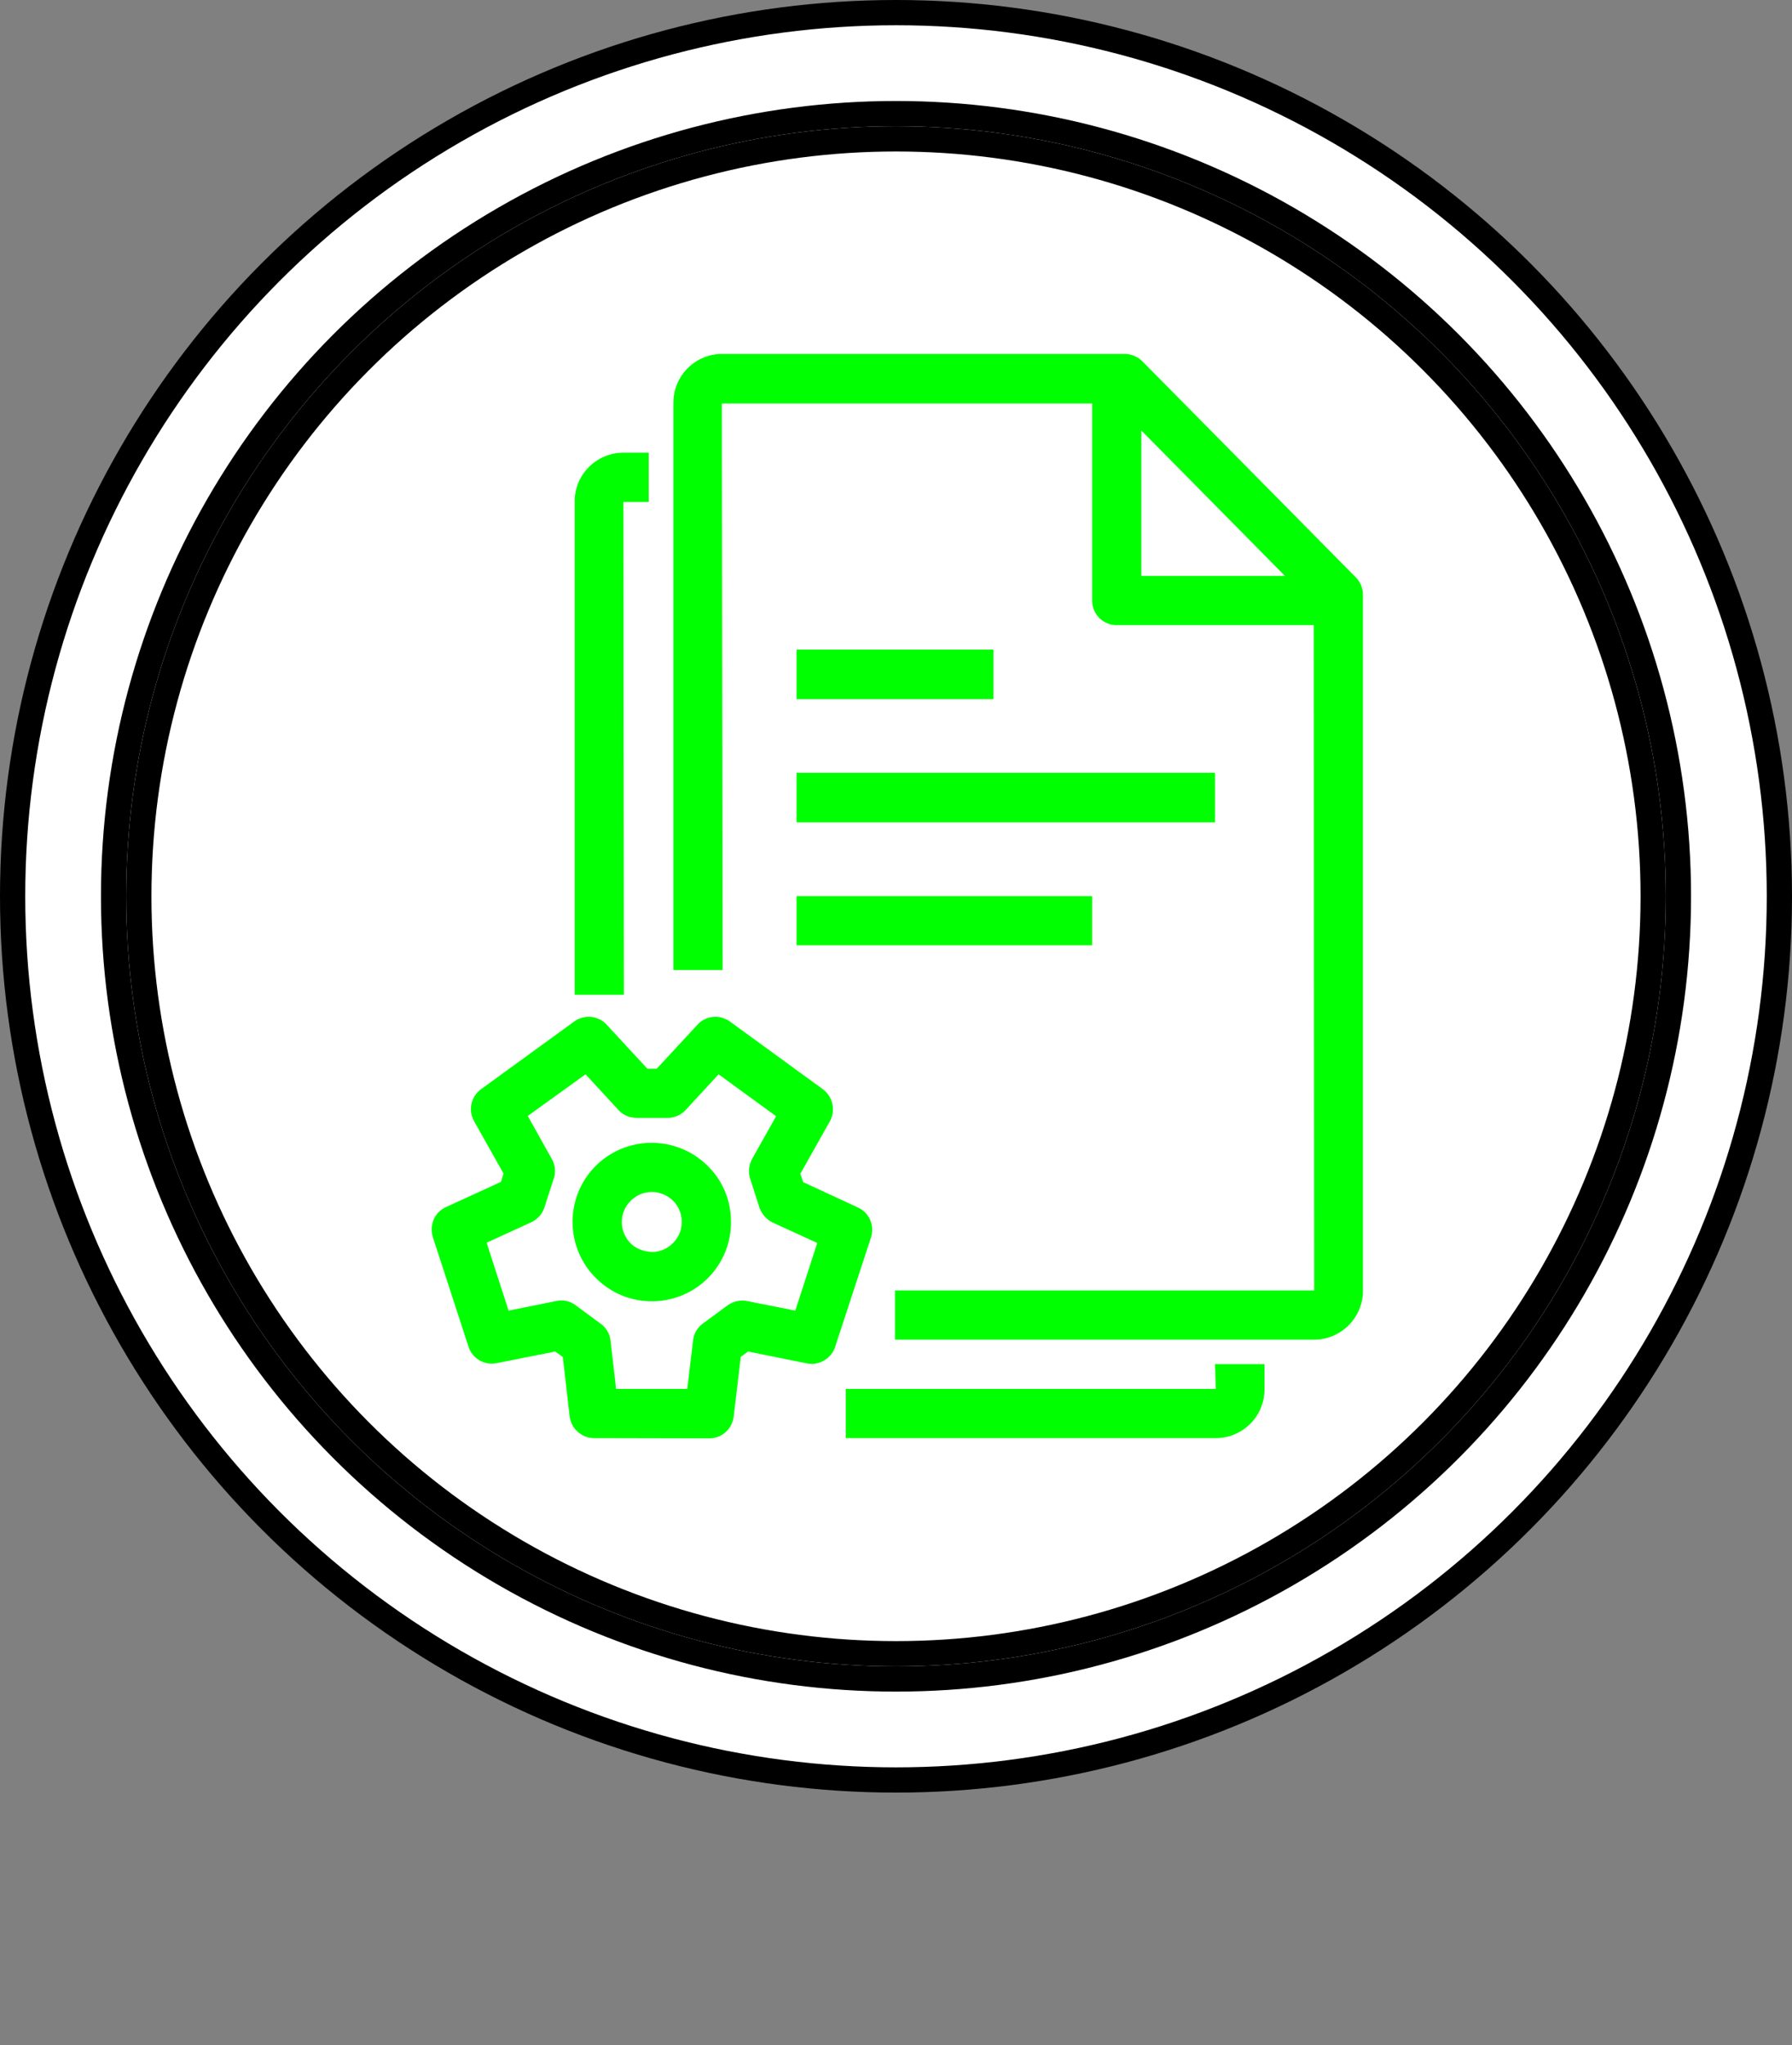 <?xml version="1.0" encoding="UTF-8"?>
<!-- Do not edit this file with editors other than draw.io -->
<!DOCTYPE svg PUBLIC "-//W3C//DTD SVG 1.1//EN" "http://www.w3.org/Graphics/SVG/1.1/DTD/svg11.dtd">
<svg xmlns="http://www.w3.org/2000/svg" xmlns:xlink="http://www.w3.org/1999/xlink" version="1.1" width="71px" height="81px" viewBox="-0.5 -0.5 71 81" class="ge-export-svg-dark" content="&lt;mxfile host=&quot;app.diagrams.net&quot; agent=&quot;Mozilla/5.0 (Windows NT 10.0; Win64; x64) AppleWebKit/537.36 (KHTML, like Gecko) Chrome/129.0.0.0 Safari/537.36&quot; scale=&quot;1&quot; border=&quot;0&quot; version=&quot;24.7.16&quot;&gt;&#10;  &lt;diagram name=&quot;Página-1&quot; id=&quot;m8l1A8O_j_JvbqTGVBao&quot;&gt;&#10;    &lt;mxGraphModel dx=&quot;419&quot; dy=&quot;207&quot; grid=&quot;1&quot; gridSize=&quot;10&quot; guides=&quot;1&quot; tooltips=&quot;1&quot; connect=&quot;1&quot; arrows=&quot;1&quot; fold=&quot;1&quot; page=&quot;1&quot; pageScale=&quot;1&quot; pageWidth=&quot;2970&quot; pageHeight=&quot;2100&quot; math=&quot;0&quot; shadow=&quot;0&quot;&gt;&#10;      &lt;root&gt;&#10;        &lt;mxCell id=&quot;0&quot; /&gt;&#10;        &lt;mxCell id=&quot;1&quot; parent=&quot;0&quot; /&gt;&#10;        &lt;mxCell id=&quot;l1s-WfeYHmzIl0k62fMm-2&quot; value=&quot;&quot; style=&quot;group&quot; parent=&quot;1&quot; vertex=&quot;1&quot; connectable=&quot;0&quot;&gt;&#10;          &lt;mxGeometry x=&quot;400&quot; y=&quot;280&quot; width=&quot;70&quot; height=&quot;80&quot; as=&quot;geometry&quot; /&gt;&#10;        &lt;/mxCell&gt;&#10;        &lt;mxCell id=&quot;sqtzE2Vg8_yKc3G_givv-2&quot; value=&quot;&quot; style=&quot;ellipse;shape=doubleEllipse;whiteSpace=wrap;html=1;aspect=fixed;container=0;&quot; parent=&quot;l1s-WfeYHmzIl0k62fMm-2&quot; vertex=&quot;1&quot;&gt;&#10;          &lt;mxGeometry width=&quot;70&quot; height=&quot;70&quot; as=&quot;geometry&quot; /&gt;&#10;        &lt;/mxCell&gt;&#10;        &lt;mxCell id=&quot;sqtzE2Vg8_yKc3G_givv-3&quot; value=&quot;&quot; style=&quot;ellipse;whiteSpace=wrap;html=1;aspect=fixed;container=0;&quot; parent=&quot;l1s-WfeYHmzIl0k62fMm-2&quot; vertex=&quot;1&quot;&gt;&#10;          &lt;mxGeometry x=&quot;5&quot; y=&quot;5&quot; width=&quot;60&quot; height=&quot;60&quot; as=&quot;geometry&quot; /&gt;&#10;        &lt;/mxCell&gt;&#10;        &lt;mxCell id=&quot;f6pmm0lQQjv1o45NG8nA-2&quot; value=&quot;&quot; style=&quot;sketch=0;outlineConnect=0;fontColor=#232F3E;gradientColor=none;fillColor=#00FF00;strokeColor=none;dashed=0;verticalLabelPosition=bottom;verticalAlign=top;align=center;html=1;fontSize=12;fontStyle=0;aspect=fixed;pointerEvents=1;shape=mxgraph.aws4.documents2;&quot; vertex=&quot;1&quot; parent=&quot;l1s-WfeYHmzIl0k62fMm-2&quot;&gt;&#10;          &lt;mxGeometry x=&quot;16.5&quot; y=&quot;13.46&quot; width=&quot;37&quot; height=&quot;43.07&quot; as=&quot;geometry&quot; /&gt;&#10;        &lt;/mxCell&gt;&#10;      &lt;/root&gt;&#10;    &lt;/mxGraphModel&gt;&#10;  &lt;/diagram&gt;&#10;&lt;/mxfile&gt;&#10;"><rect x="-0.5" y="-0.5" width="71" height="81" fill="#808080" stroke="none"/><defs><style type="text/css">svg.ge-export-svg-dark:not(mjx-container &gt; svg) { filter: invert(100%) hue-rotate(180deg); }&#xa;svg.ge-export-svg-dark foreignObject img,&#xa;svg.ge-export-svg-dark image:not(svg.ge-export-svg-dark switch image),&#xa;svg.ge-export-svg-dark svg:not(mjx-container &gt; svg)&#xa;{ filter: invert(100%) hue-rotate(180deg) }</style></defs><g><g data-cell-id="0"><g data-cell-id="1"><g data-cell-id="l1s-WfeYHmzIl0k62fMm-2"><g/><g data-cell-id="sqtzE2Vg8_yKc3G_givv-2"><g><ellipse cx="35" cy="35" rx="35" ry="35" fill="rgb(255, 255, 255)" stroke="rgb(0, 0, 0)" pointer-events="all"/><ellipse cx="35" cy="35" rx="31" ry="31" fill="none" stroke="rgb(0, 0, 0)" pointer-events="all"/></g></g><g data-cell-id="sqtzE2Vg8_yKc3G_givv-3"><g><ellipse cx="35" cy="35" rx="30" ry="30" fill="rgb(255, 255, 255)" stroke="rgb(0, 0, 0)" pointer-events="all"/></g></g><g data-cell-id="f6pmm0lQQjv1o45NG8nA-2"><g><rect x="16.5" y="13.46" width="37" height="43.07" fill="none" stroke="none" pointer-events="all"/><path d="M 26.18 48.72 C 25.96 48.95 25.67 49.08 25.35 49.09 C 25.02 49.07 24.73 48.98 24.5 48.76 C 24.03 48.3 24.01 47.55 24.47 47.08 C 24.69 46.85 24.98 46.72 25.3 46.71 L 25.33 46.71 C 25.63 46.71 25.92 46.83 26.15 47.04 C 26.38 47.26 26.51 47.56 26.51 47.88 C 26.52 48.19 26.4 48.49 26.18 48.72 Z M 23.06 45.72 C 21.86 46.97 21.9 48.96 23.15 50.16 C 23.74 50.73 24.51 51.04 25.32 51.04 L 25.39 51.04 C 26.23 51.02 27.01 50.68 27.59 50.08 C 28.17 49.47 28.48 48.68 28.46 47.84 C 28.45 47 28.11 46.22 27.5 45.64 C 26.25 44.44 24.26 44.48 23.06 45.72 Z M 31.01 51.41 L 29.1 51.03 C 28.83 50.98 28.55 51.04 28.33 51.2 L 27.35 51.92 C 27.13 52.08 26.99 52.32 26.96 52.59 L 26.73 54.51 L 23.91 54.51 L 23.69 52.6 C 23.66 52.33 23.52 52.09 23.3 51.93 L 22.31 51.2 C 22.09 51.03 21.81 50.97 21.54 51.03 L 19.65 51.41 L 18.78 48.72 L 20.55 47.91 C 20.8 47.79 20.99 47.58 21.07 47.32 L 21.44 46.18 C 21.53 45.92 21.5 45.64 21.36 45.4 L 20.41 43.7 L 22.7 42.05 L 24.01 43.47 C 24.19 43.67 24.42 43.76 24.73 43.78 L 25.96 43.78 C 26.23 43.77 26.49 43.66 26.67 43.46 L 27.97 42.05 L 30.25 43.71 L 29.3 45.4 C 29.17 45.64 29.14 45.92 29.22 46.18 L 29.59 47.33 C 29.68 47.59 29.87 47.8 30.11 47.92 L 31.88 48.73 Z M 33.48 47.32 L 31.32 46.32 L 31.21 45.99 L 32.38 43.91 C 32.62 43.48 32.5 42.94 32.1 42.64 L 28.42 39.96 C 28.02 39.67 27.46 39.72 27.13 40.09 L 25.52 41.83 L 25.15 41.83 L 23.54 40.09 C 23.21 39.72 22.65 39.67 22.25 39.96 L 18.56 42.64 C 18.16 42.93 18.04 43.47 18.28 43.9 L 19.45 45.98 L 19.35 46.31 L 17.17 47.31 C 16.72 47.51 16.5 48.02 16.65 48.5 L 18.06 52.83 C 18.21 53.31 18.69 53.59 19.18 53.49 L 21.5 53.03 L 21.8 53.25 L 22.07 55.6 C 22.13 56.09 22.55 56.46 23.04 56.46 L 27.6 56.47 L 27.6 56.47 C 28.1 56.47 28.51 56.1 28.57 55.6 L 28.85 53.24 L 29.14 53.03 L 31.47 53.5 C 31.95 53.6 32.44 53.31 32.59 52.84 L 34.01 48.51 C 34.16 48.04 33.94 47.52 33.48 47.32 Z M 47.64 53.53 L 49.6 53.53 L 49.6 54.53 C 49.6 55.6 48.73 56.46 47.67 56.46 L 33.01 56.46 L 33.01 54.51 L 47.67 54.51 Z M 24.22 38.9 L 22.27 38.9 L 22.27 19.35 C 22.27 18.29 23.14 17.43 24.2 17.43 L 25.2 17.43 L 25.2 19.38 L 24.2 19.38 Z M 31.06 27.19 L 38.86 27.19 L 38.86 25.23 L 31.06 25.23 Z M 31.06 36.94 L 42.77 36.94 L 42.77 34.99 L 31.06 34.99 Z M 31.06 32.07 L 47.64 32.07 L 47.64 30.11 L 31.06 30.11 Z M 44.72 22.31 L 44.72 16.55 L 50.41 22.31 Z M 53.22 22.37 L 44.76 13.81 C 44.58 13.63 44.33 13.52 44.07 13.52 L 28.1 13.52 C 27.04 13.52 26.18 14.39 26.18 15.45 L 26.18 37.92 L 28.13 37.92 L 28.1 15.48 L 42.77 15.48 L 42.77 23.28 C 42.77 23.82 43.2 24.26 43.74 24.26 L 51.55 24.26 L 51.55 23.46 L 51.57 50.61 L 34.96 50.61 L 34.96 52.56 L 51.57 52.56 C 52.63 52.56 53.5 51.69 53.5 50.63 L 53.5 23.06 C 53.5 22.8 53.4 22.55 53.22 22.37 Z" fill="#00ff00" stroke="none" pointer-events="all"/></g></g></g></g></g></g></svg>